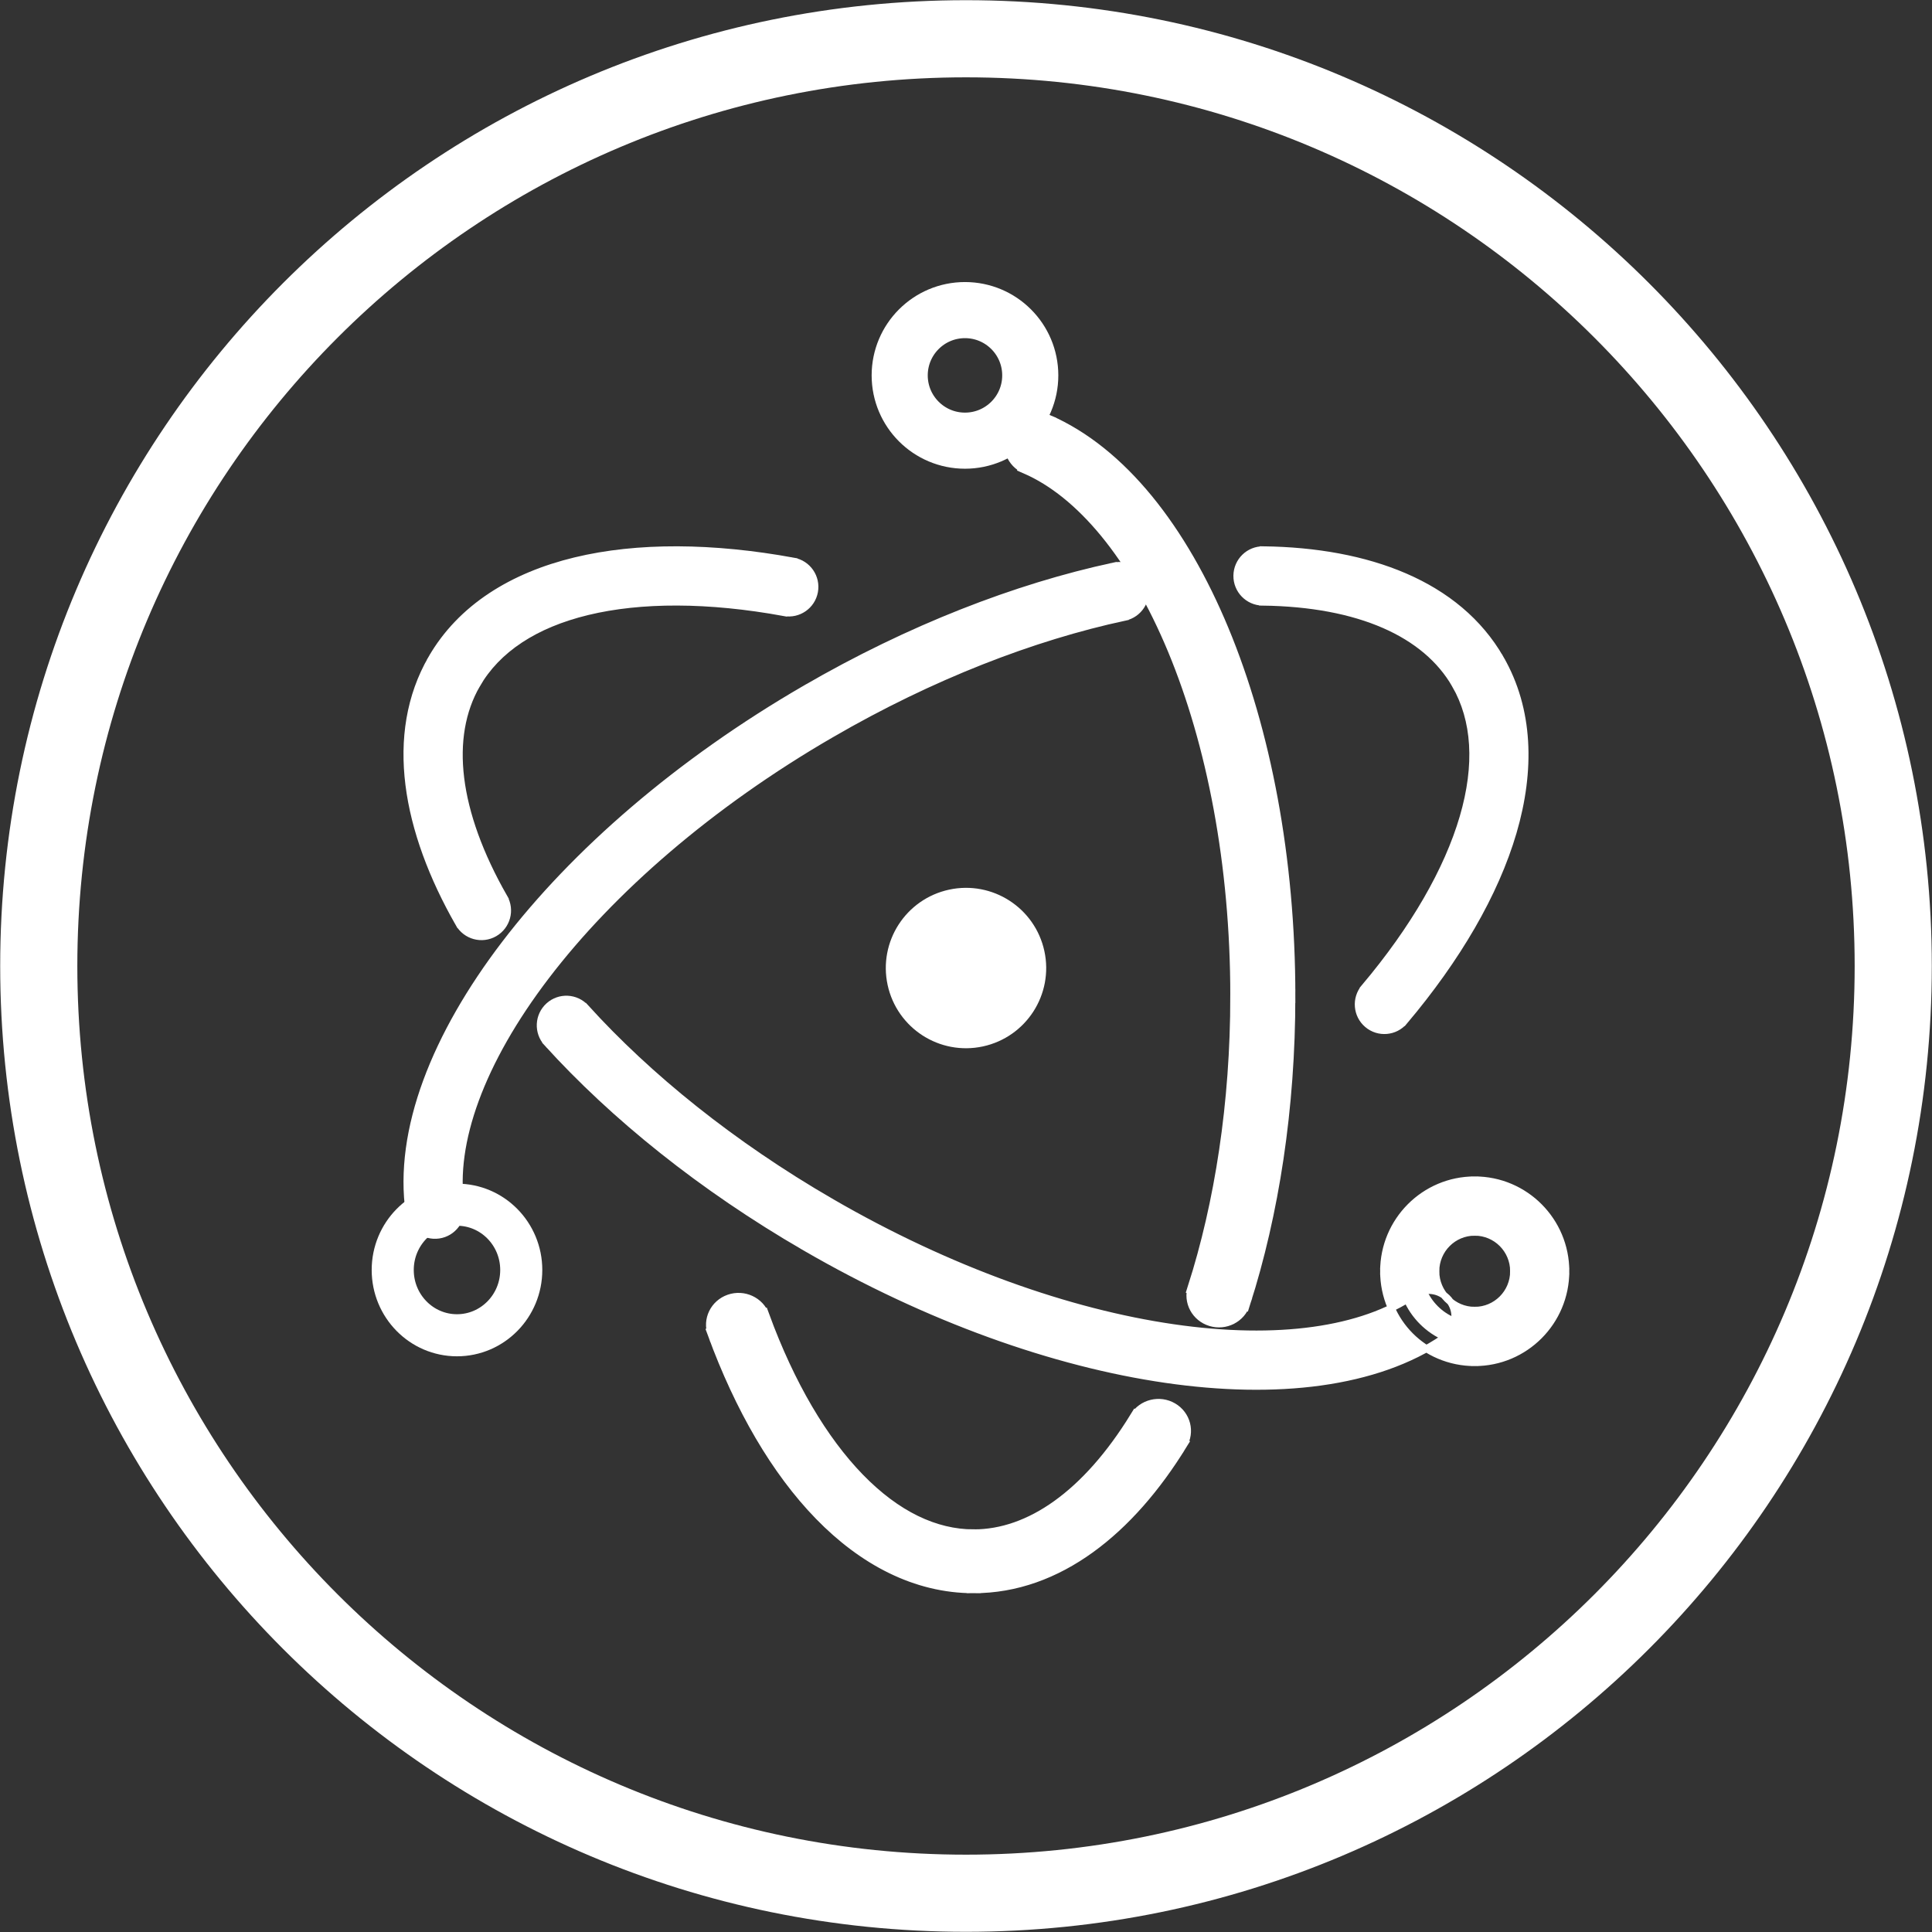 <svg width="947" height="947" xmlns="http://www.w3.org/2000/svg" xmlns:xlink="http://www.w3.org/1999/xlink" xml:space="preserve" overflow="hidden"><rect width="100%" height="100%" fill="#333333" stroke="none"/><g transform="translate(-2289 -340)"><path d="M3217 813.5C3217 1064.51 3013.51 1268 2762.5 1268 2511.49 1268 2308 1064.51 2308 813.5 2308 562.486 2511.49 359 2762.5 359 3013.51 359 3217 562.486 3217 813.5Z" stroke="#FFFFFF" stroke-width="37.812" stroke-miterlimit="8" fill="none" fill-rule="evenodd"/><path d="M2673.35 640.255C2680.29 641.523 2686.95 636.914 2688.22 629.96 2689.48 623.006 2684.88 616.34 2677.94 615.071L2673.35 640.255ZM2511.61 669.213 2522.68 675.606 2522.68 675.606 2511.61 669.213ZM2513.91 792.663C2517.41 798.798 2525.22 800.925 2531.35 797.412 2537.47 793.9 2539.6 786.08 2536.09 779.945L2513.91 792.663ZM2576.06 833.977C2571.32 828.745 2563.23 828.357 2558.01 833.111 2552.79 837.864 2552.4 845.959 2557.14 851.192L2576.06 833.977ZM2690.06 940.325 2683.66 951.406 2690.06 940.325ZM2996.59 995.887C3002.42 991.901 3003.91 983.937 2999.93 978.099 2995.95 972.26 2988 970.761 2982.17 974.747L2996.59 995.887ZM2677.94 615.071C2638.39 607.846 2601.56 607.501 2570.95 614.904 2540.29 622.32 2514.94 637.8 2500.53 662.821L2522.68 675.606C2532.58 658.403 2550.87 646.097 2576.95 639.788 2603.1 633.465 2636.14 633.457 2673.35 640.255L2677.94 615.071ZM2500.53 662.821C2479.14 699.987 2487.91 747.183 2513.91 792.663L2536.09 779.945C2511.91 737.638 2508.01 701.091 2522.68 675.606L2500.53 662.821ZM2557.14 851.192C2589.87 887.268 2633.02 922.08 2683.66 951.406L2696.46 929.245C2647.88 901.111 2606.85 867.916 2576.06 833.977L2557.14 851.192ZM2683.66 951.406C2743.99 986.341 2805.78 1008.19 2860.37 1016.12 2914.5 1023.99 2963.6 1018.45 2996.59 995.887L2982.17 974.747C2956.86 992.059 2915.43 998.262 2864.04 990.79 2813.11 983.384 2754.39 962.794 2696.46 929.245L2683.66 951.406ZM3056.5 963.125C3056.5 938.422 3036.53 918.362 3011.85 918.362L3011.85 943.961C3022.38 943.961 3030.94 952.522 3030.94 963.125L3056.5 963.125ZM3011.85 918.362C2987.18 918.362 2967.21 938.422 2967.21 963.125L2992.77 963.125C2992.77 952.522 3001.33 943.961 3011.85 943.961L3011.85 918.362ZM2967.21 963.125C2967.21 987.828 2987.18 1007.89 3011.85 1007.89L3011.85 982.289C3001.33 982.289 2992.77 973.728 2992.77 963.125L2967.21 963.125ZM3011.85 1007.89C3036.53 1007.89 3056.5 987.828 3056.5 963.125L3030.94 963.125C3030.94 973.728 3022.38 982.289 3011.85 982.289L3011.85 1007.89Z" stroke="#FFFFFF" stroke-width="3.438" stroke-miterlimit="8" fill="#FFFFFF" fill-rule="evenodd"/><path d="M2957.81 824.05C2953.25 829.454 2953.93 837.539 2959.32 842.106 2964.71 846.674 2972.78 845.995 2977.33 840.591L2957.81 824.05ZM3013.41 669.253 3002.33 675.652 3013.41 669.253ZM2908.24 609.501C2901.18 609.409 2895.39 615.07 2895.29 622.146 2895.2 629.222 2900.85 635.032 2907.91 635.125L2908.24 609.501ZM2840.31 642.522C2847.21 641.038 2851.61 634.225 2850.13 627.306 2848.65 620.388 2841.85 615.982 2834.95 617.467L2840.31 642.522ZM2690.07 688.738 2696.47 699.83 2690.07 688.738ZM2489.58 934.544C2490.6 941.545 2497.09 946.389 2504.08 945.363 2511.06 944.338 2515.89 937.83 2514.87 930.829L2489.58 934.544ZM2977.33 840.591C3003.23 809.876 3021.84 778.102 3030.7 747.856 3039.57 717.556 3038.85 687.844 3024.48 662.854L3002.33 675.652C3012.22 692.84 3013.72 714.856 3006.17 740.641 2998.6 766.481 2982.17 795.152 2957.81 824.05L2977.33 840.591ZM3024.48 662.854C3003.43 626.247 2959.38 610.169 2908.24 609.501L2907.91 635.125C2955.29 635.743 2987.91 650.569 3002.33 675.652L3024.48 662.854ZM2834.95 617.467C2787.02 627.776 2734.84 647.988 2683.67 677.647L2696.47 699.83C2745.56 671.377 2795.25 652.215 2840.31 642.522L2834.95 617.467ZM2683.67 677.647C2621.57 713.646 2570.66 757.946 2536.44 802.772 2502.56 847.17 2483.65 894.019 2489.58 934.544L2514.87 930.829C2510.42 900.361 2524.55 860.525 2556.75 818.342 2588.61 776.588 2636.82 734.409 2696.47 699.83L2683.67 677.647Z" stroke="#FFFFFF" stroke-width="3.438" stroke-miterlimit="8" fill="#FFFFFF" fill-rule="evenodd"/><path d="M2662.78 985.266C2660.46 978.918 2653.3 975.613 2646.8 977.882 2640.29 980.152 2636.91 987.138 2639.23 993.485L2662.78 985.266ZM2867.57 1047.62C2871.12 1041.84 2869.2 1034.35 2863.28 1030.88 2857.36 1027.41 2849.68 1029.28 2846.13 1035.06L2867.57 1047.62ZM2874.56 971.365C2872.5 977.8 2876.18 984.645 2882.77 986.655 2889.36 988.665 2896.37 985.079 2898.43 978.645L2874.56 971.365ZM2908 828.209 2895.49 828.209 2908 828.209ZM2802.22 546.557C2795.91 543.817 2788.52 546.589 2785.72 552.749 2782.91 558.908 2785.75 566.121 2792.06 568.86L2802.22 546.557ZM2639.23 993.485C2652.48 1029.64 2670.19 1060.27 2691.41 1082.06 2712.66 1103.89 2738.12 1117.5 2766.29 1117.5L2766.29 1093.09C2746.94 1093.09 2727.62 1083.83 2709.53 1065.25 2691.41 1046.63 2675.24 1019.29 2662.78 985.266L2639.23 993.485ZM2766.29 1117.5C2807.18 1117.5 2842.07 1089.1 2867.57 1047.62L2846.13 1035.06C2822.52 1073.45 2794.28 1093.09 2766.29 1093.09L2766.29 1117.5ZM2898.43 978.645C2912.47 934.796 2920.5 883.24 2920.5 828.209L2895.49 828.209C2895.49 881.006 2887.78 930.087 2874.56 971.365L2898.43 978.645ZM2920.5 828.209C2920.5 760.721 2908.42 698.39 2887.94 649.082 2867.65 600.216 2838.26 562.2 2802.22 546.557L2792.06 568.86C2819.45 580.751 2845.49 611.83 2864.77 658.252 2883.86 704.232 2895.49 763.383 2895.49 828.209L2920.5 828.209Z" stroke="#FFFFFF" stroke-width="6.875" stroke-miterlimit="8" fill="#FFFFFF" fill-rule="evenodd"/><path d="M3044 962C3044 944.327 3029.68 930 3012 930 2994.33 930 2980 944.327 2980 962 2980 979.674 2994.33 994.001 3012 994.001 3029.68 994.001 3044 979.674 3044 962L3044 962Z" stroke="#FFFFFF" stroke-width="12.375" stroke-linecap="round" stroke-miterlimit="8" fill="none" fill-rule="evenodd"/><path d="M2513 994.501C2530.4 994.501 2544.5 980.174 2544.5 962.5 2544.5 944.827 2530.4 930.5 2513 930.5 2495.6 930.5 2481.5 944.827 2481.5 962.5 2481.5 980.174 2495.6 994.501 2513 994.501L2513 994.501 2513 994.501Z" stroke="#FFFFFF" stroke-width="20.625" stroke-linecap="round" stroke-miterlimit="8" fill="none" fill-rule="evenodd"/><path d="M2794 524C2794 541.674 2779.67 556.001 2762 556.001 2744.33 556.001 2730 541.674 2730 524 2730 506.327 2744.33 492 2762 492 2779.67 492 2794 506.327 2794 524Z" stroke="#FFFFFF" stroke-width="27.5" stroke-linecap="round" stroke-miterlimit="8" fill="none" fill-rule="evenodd"/><path d="M2768.62 842.84C2752.97 846.222 2737.55 836.274 2734.16 820.622 2730.78 804.97 2740.72 789.548 2756.38 786.16 2772.03 782.777 2787.45 792.725 2790.84 808.378 2794.22 824.03 2784.28 839.451 2768.62 842.84Z" stroke="#FFFFFF" stroke-width="20.625" stroke-miterlimit="8" fill="#FFFFFF" fill-rule="evenodd"/></g></svg>